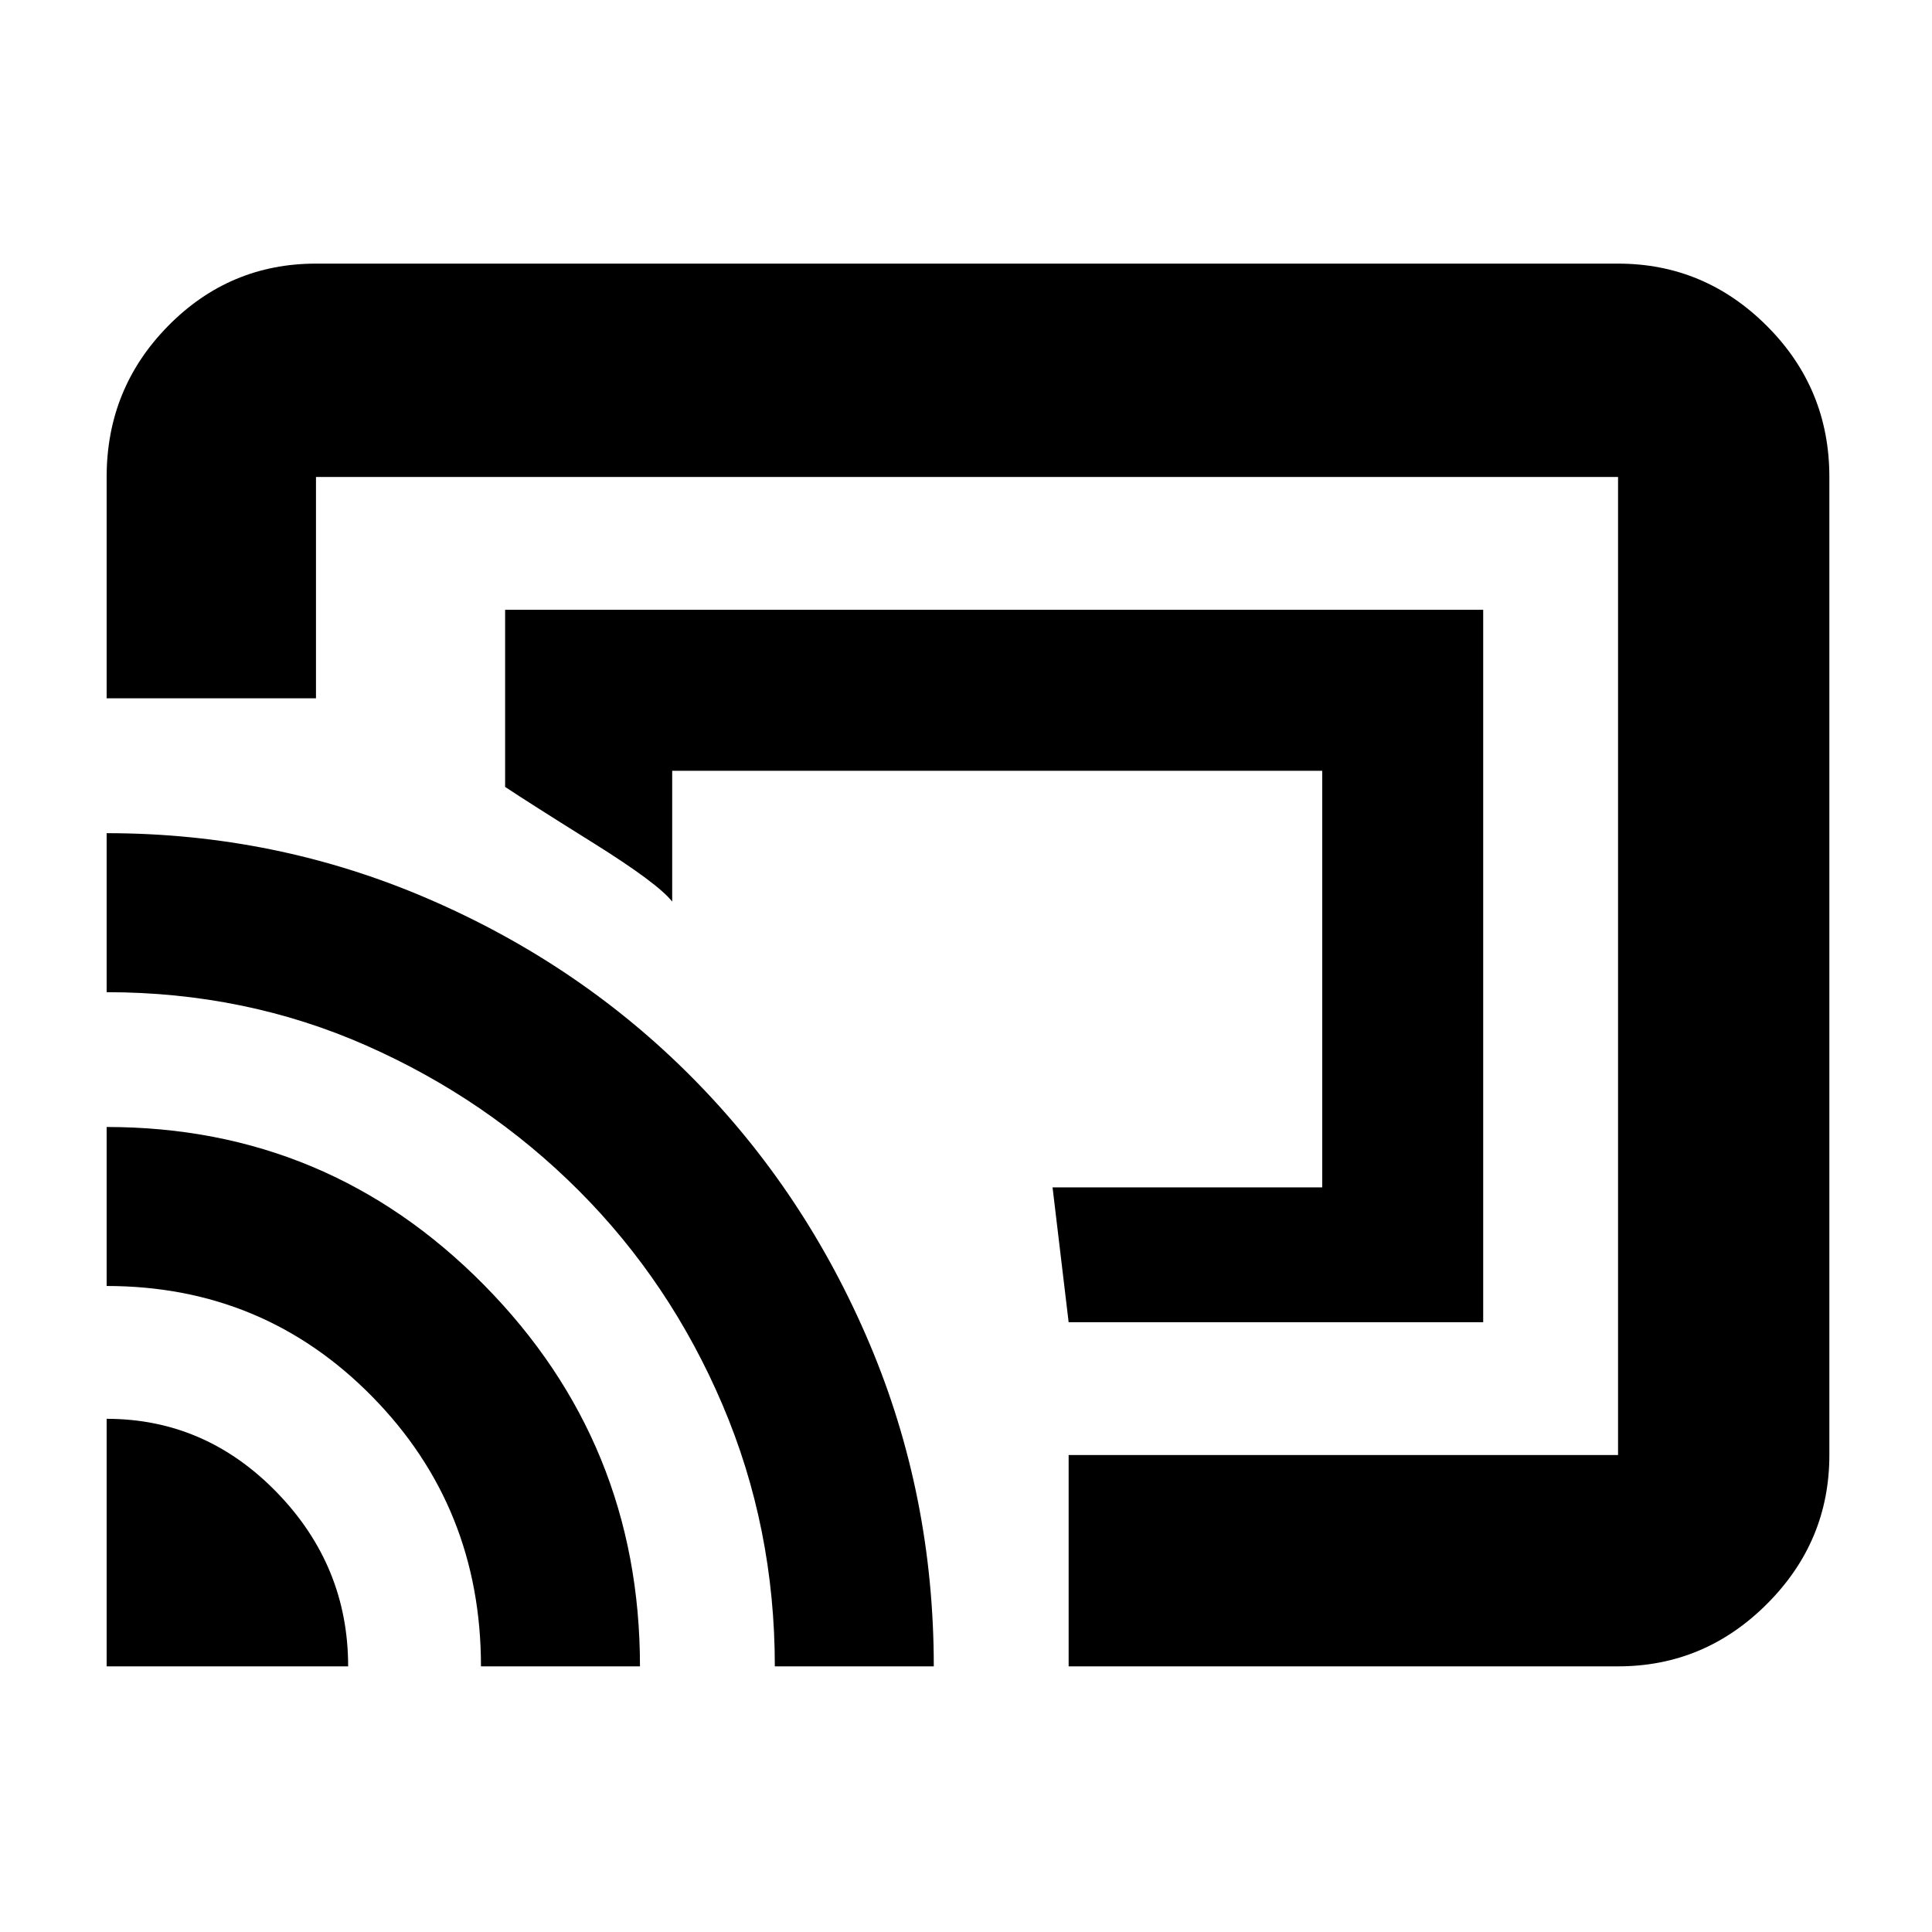 <svg xmlns="http://www.w3.org/2000/svg" height="40" width="40"><path d="M22.125 27.375h8.583v-14.75h-20.25v3.667q.5.333 1.834 1.166 1.333.834 1.625 1.209v-2.709h13.458v8.625h-5.583Zm0 7.125v-4.375H33.5V9.875H6.542v4.583H2.208V9.875q0-1.833 1.271-3.125t3.063-1.292H33.5q1.792 0 3.083 1.292 1.292 1.292 1.292 3.125v20.25q0 1.792-1.292 3.083Q35.292 34.5 33.5 34.5Zm-19.917 0h5q0-2.083-1.479-3.604t-3.521-1.521Zm7.75 0h3.292q0-4.625-3.229-7.896t-7.813-3.271v3.292q3.25 0 5.5 2.292 2.25 2.291 2.25 5.583Zm6.084 0h3.291q0-3.542-1.333-6.688-1.333-3.145-3.667-5.5Q12 19.958 8.854 18.604T2.208 17.25v3.292q2.875 0 5.375 1.104t4.396 3q1.896 1.896 2.979 4.437 1.084 2.542 1.084 5.417Zm4.791-12.833Z"/></svg>